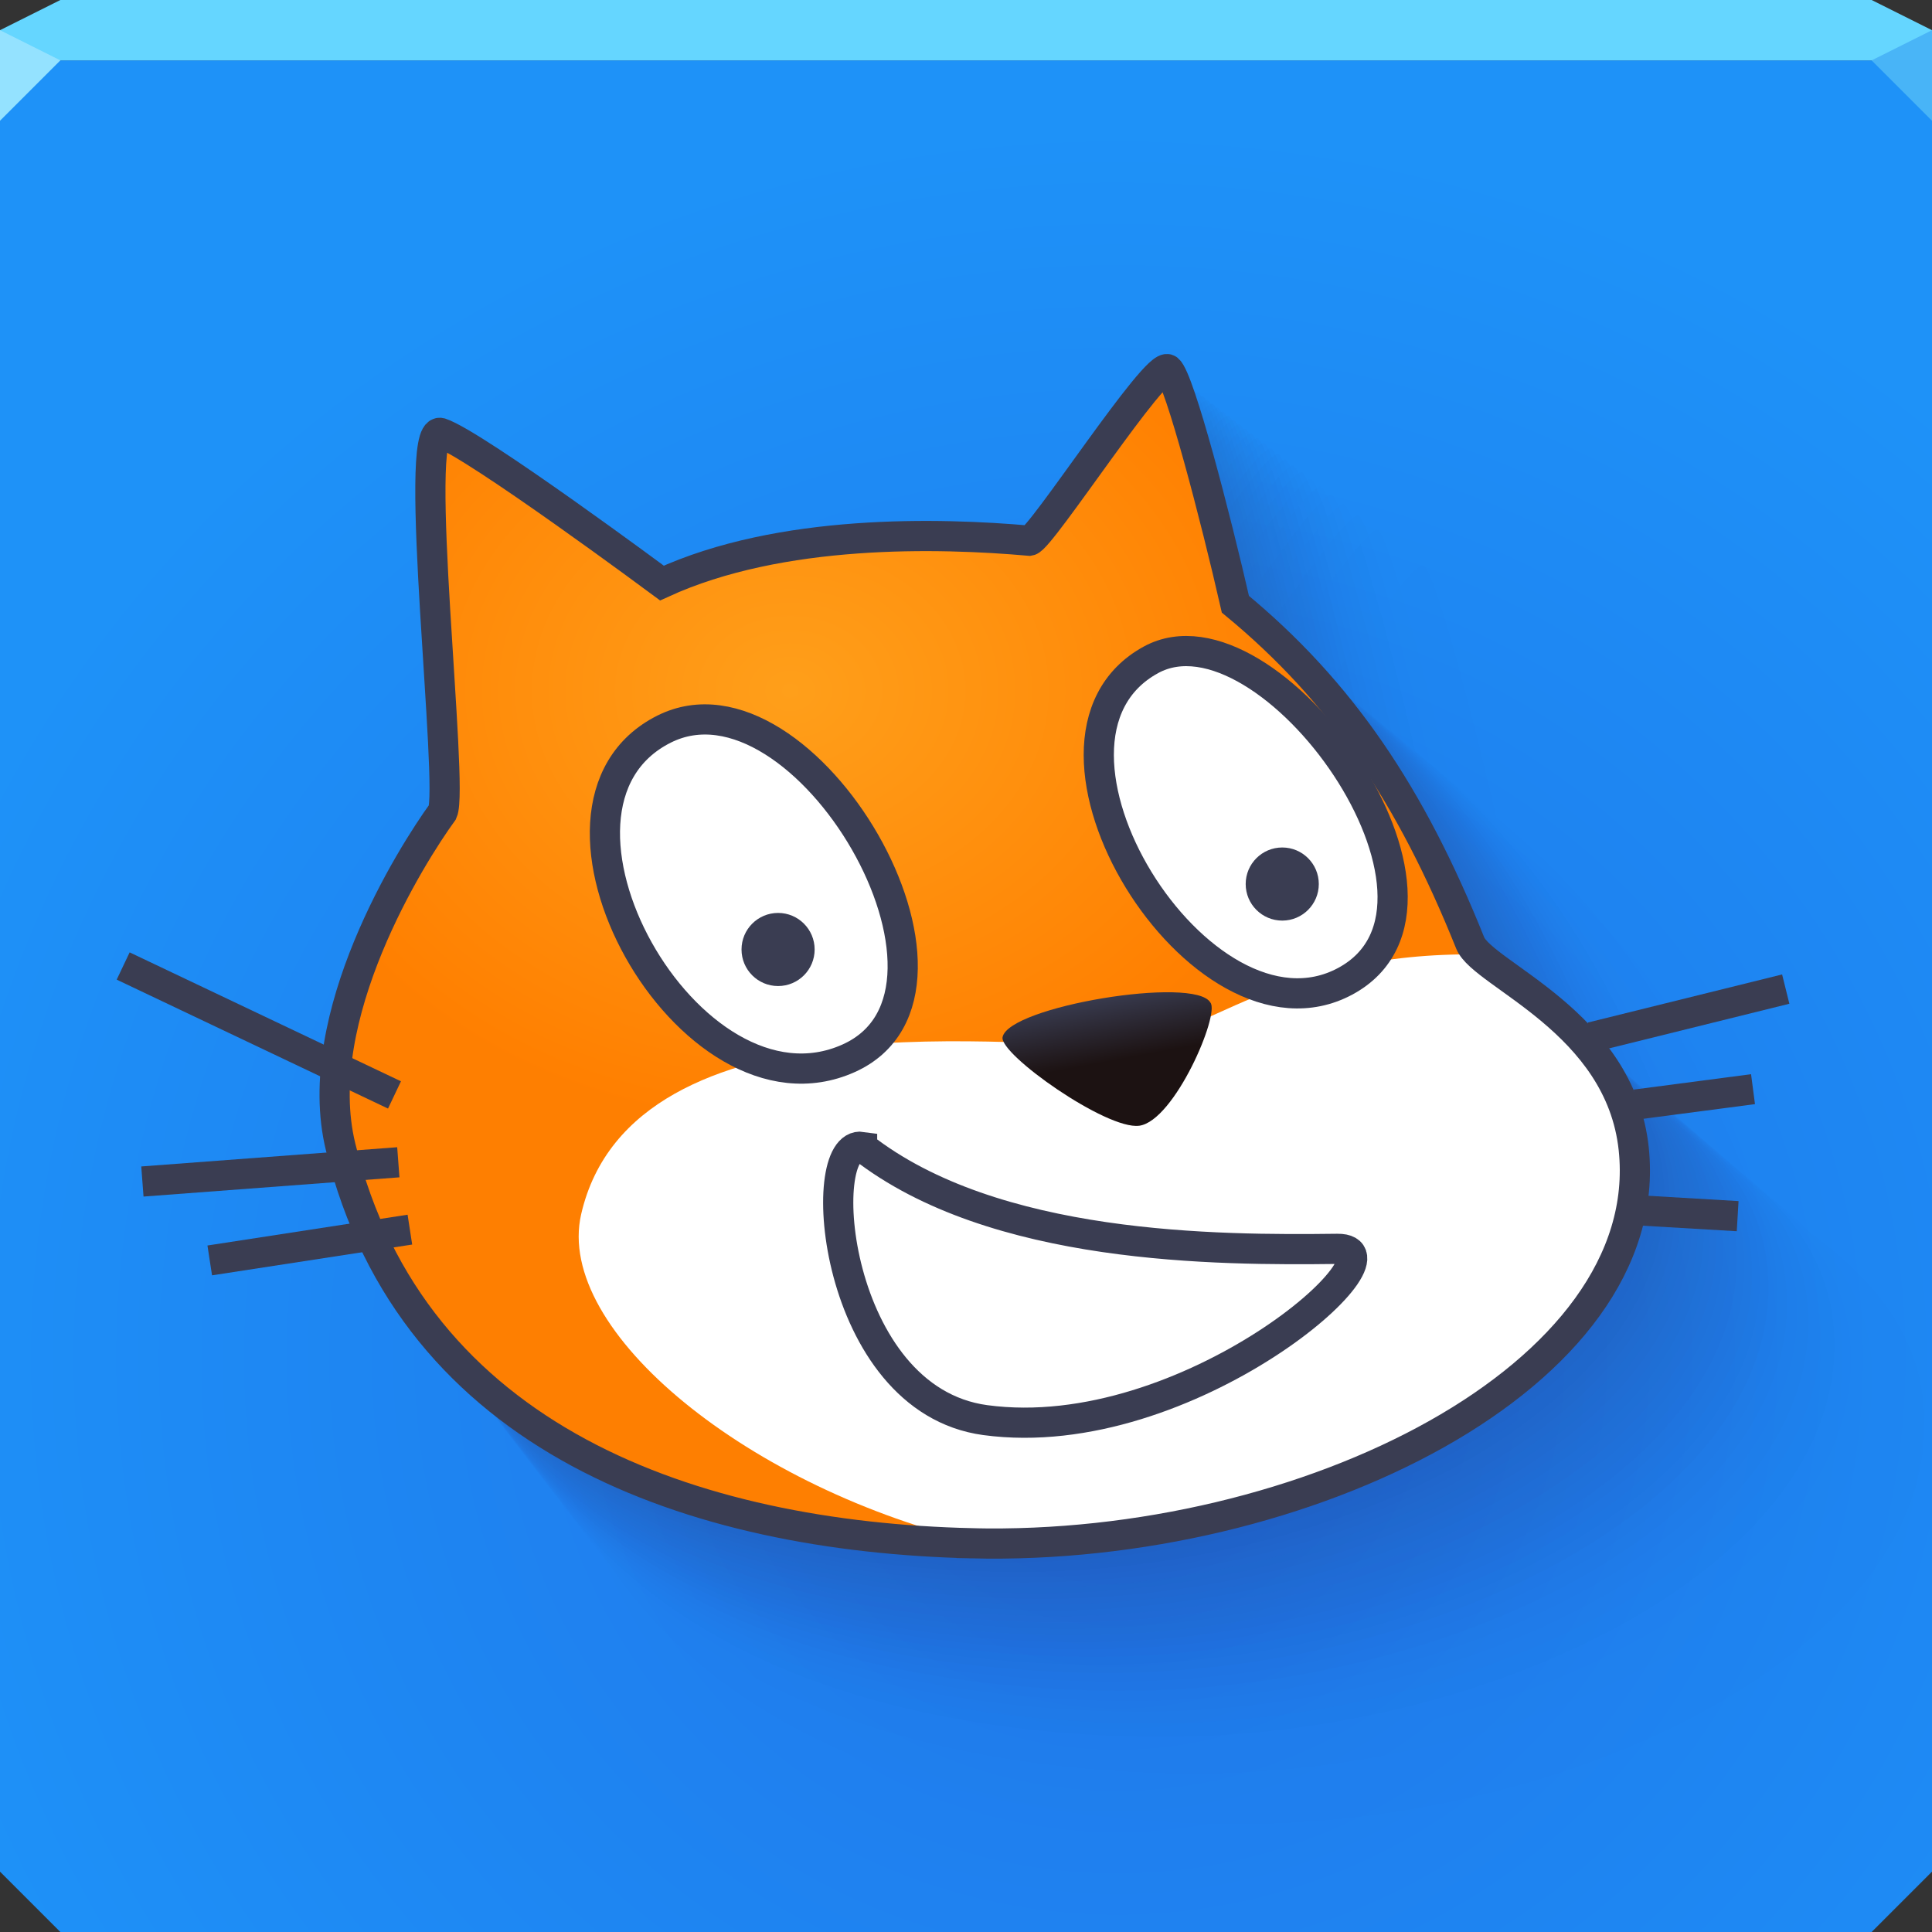 <?xml version="1.0" encoding="UTF-8"?>
<svg id="ba" width="64" height="64" version="1.1" xmlns="http://www.w3.org/2000/svg" xmlns:cc="http://creativecommons.org/ns#" xmlns:dc="http://purl.org/dc/elements/1.1/" xmlns:rdf="http://www.w3.org/1999/02/22-rdf-syntax-ns#" xmlns:xlink="http://www.w3.org/1999/xlink">
	<rect width="100%" height="100%" fill="#333333" stroke="none"/>
	<defs id="e">
		<radialGradient id="a" cx="36.095" cy="47.745" r="32" gradientTransform="matrix(1.323 0 0 1.281 -10.74 -16.174)" gradientUnits="userSpaceOnUse">
			<stop id="bg" stop-color="#1f74e9" offset="0"/>
			<stop id="bd" stop-color="#1e92f8" offset="1"/>
		</radialGradient>
		<linearGradient id="c" x1="37.38" x2="36.961" y1="35.046" y2="32.808" gradientUnits="userSpaceOnUse">
			<stop id="an" style="stop-color:#1c1212" offset="0"/>
			<stop id="ap" style="stop-color:#3a3d52" offset="1"/>
		</linearGradient>
		<radialGradient id="b" cx="26.182" cy="21.963" r="22.038" gradientTransform="matrix(.809 0 0 .658 4.998 8.43)" gradientUnits="userSpaceOnUse">
			<stop id="ar" style="stop-color:#ff9f1a" offset="0"/>
			<stop id="bl" style="stop-color:#ff7f00;stop-opacity:.998" offset="1"/>
		</radialGradient>
	</defs>
	<path id="d" d="m0 2v60l2 2h60l2-2v-60h-32z" color="#000000" fill="url(#a)"/>
	<g id="ac" style="fill:#2d1650;opacity:.309">
		<path id="s" d="m40.207 60.418c11.831 0.283 24.357-5.96 23.503-14.006-0.478-4.509-5.356-6.184-5.808-7.311-2.105-5.247-4.591-8.938-8.335-12.025-0.7-3.069-1.981-7.994-2.391-8.335s-4.509 6.013-4.919 6.081c-3.196-0.282-8.83-0.435-13.05 1.503 0 0-6.627-4.919-7.857-5.329-1.025-0.273 0.478 12.572 0.068 13.46-1.093 1.503-4.747 7.286-3.621 11.888 2.548 10.422 12.551 13.839 22.41 14.075z" style="fill-opacity:.004;fill:#2d1650;opacity:1;paint-order:normal"/>
		<path id="p" d="m32.191 51.124c11.038 0.264 22.724-5.561 21.928-13.068-0.446-4.207-4.997-5.77-5.418-6.821-1.964-4.895-4.284-8.339-7.777-11.219-0.653-2.864-1.849-7.458-2.231-7.777s-4.207 5.61-4.59 5.673c-2.982-0.263-8.238-0.406-12.175 1.402 0 0-6.183-4.59-7.331-4.972-0.956-0.255 0.446 11.729 0.064 12.558-1.02 1.402-4.428 6.797-3.378 11.092 2.377 9.724 11.71 12.911 20.908 13.131z" style="fill-opacity:.071;fill:#2d1650;opacity:1;paint-order:normal"/>
		<g id="k" style="fill:#2d1650">
			<path id="ae" d="m40.207 60.418c11.831 0.283 24.357-5.96 23.503-14.006-0.478-4.509-5.356-6.184-5.808-7.311-2.105-5.247-4.591-8.938-8.335-12.025-0.7-3.069-1.981-7.994-2.391-8.335s-4.509 6.013-4.919 6.081c-3.196-0.282-8.83-0.435-13.05 1.503 0 0-6.627-4.919-7.857-5.329-1.025-0.273 0.478 12.572 0.068 13.46-1.093 1.503-4.747 7.286-3.621 11.888 2.548 10.422 12.551 13.839 22.41 14.075h-1e-6" style="fill-opacity:.004;fill:#2d1650;opacity:1;paint-order:normal"/>
			<path id="bf" d="m38.768 58.748c11.688 0.28 24.064-5.889 23.221-13.838-0.473-4.455-5.291-6.11-5.738-7.223-2.079-5.184-4.536-8.83-8.235-11.88-0.692-3.032-1.958-7.898-2.363-8.235s-4.455 5.94-4.86 6.008c-3.157-0.279-8.723-0.43-12.893 1.485 0 0-6.548-4.86-7.763-5.265-1.012-0.27 0.473 12.42 0.068 13.298-1.08 1.485-4.689 7.198-3.578 11.745 2.518 10.297 12.4 13.672 22.14 13.905h-8.204e-7" style="fill-opacity:.016;fill:#2d1650;opacity:1;paint-order:normal"/>
			<path id="t" d="m38.171 58.057c11.629 0.278 23.942-5.859 23.103-13.768-0.47-4.433-5.265-6.079-5.709-7.186-2.069-5.158-4.513-8.786-8.194-11.82-0.688-3.017-1.948-7.858-2.351-8.194-0.403-0.336-4.433 5.91-4.836 5.977-3.141-0.278-8.679-0.427-12.828 1.478 0 0-6.515-4.836-7.723-5.239-1.007-0.269 0.47 12.358 0.067 13.231-1.075 1.478-4.666 7.162-3.559 11.686 2.505 10.245 12.337 13.603 22.029 13.835h-7.46e-7" style="fill-opacity:.021;fill:#2d1650;opacity:1;paint-order:normal"/>
			<path id="bk" d="m37.714 57.526c11.584 0.277 23.849-5.836 23.013-13.714-0.468-4.415-5.244-6.055-5.686-7.158-2.061-5.138-4.496-8.752-8.162-11.774-0.686-3.005-1.94-7.827-2.341-8.162-0.401-0.335-4.415 5.887-4.817 5.954-3.129-0.276-8.646-0.426-12.778 1.472 0 0-6.489-4.817-7.693-5.218-1.004-0.268 0.468 12.31 0.067 13.179-1.07 1.472-4.647 7.134-3.546 11.641 2.495 10.205 12.289 13.55 21.943 13.781h-6.889e-7" style="fill-opacity:.025;fill:#2d1650;opacity:1;paint-order:normal"/>
			<path id="be" d="m37.328 57.079c11.546 0.276 23.77-5.817 22.938-13.669-0.467-4.401-5.227-6.035-5.668-7.135-2.054-5.121-4.481-8.723-8.135-11.736-0.683-2.995-1.934-7.801-2.334-8.135s-4.401 5.868-4.801 5.934c-3.119-0.276-8.617-0.424-12.736 1.467 0 0-6.468-4.801-7.668-5.201-1-0.267 0.467 12.269 0.067 13.136-1.067 1.467-4.632 7.11-3.534 11.602 2.487 10.171 12.249 13.506 21.871 13.736h-6.408e-7" style="fill-opacity:.028;fill:#2d1650;opacity:1;paint-order:normal"/>
			<path id="bc" d="m36.988 56.685c11.512 0.275 23.701-5.8 22.871-13.629-0.465-4.388-5.212-6.018-5.651-7.114-2.048-5.106-4.468-8.697-8.111-11.701-0.681-2.987-1.928-7.779-2.327-8.111-0.399-0.332-4.388 5.851-4.787 5.917-3.11-0.275-8.592-0.423-12.699 1.463 0 0-6.449-4.787-7.646-5.186-0.997-0.266 0.465 12.233 0.066 13.098-1.064 1.463-4.619 7.09-3.524 11.568 2.48 10.142 12.213 13.466 21.807 13.696h-5.983e-7" style="fill-opacity:.031;fill:#2d1650;opacity:1;paint-order:normal"/>
			<path id="ab" d="m36.681 56.329c11.482 0.275 23.639-5.785 22.81-13.593-0.464-4.376-5.198-6.002-5.636-7.095-2.043-5.092-4.456-8.675-8.09-11.67-0.68-2.979-1.923-7.758-2.321-8.09-0.398-0.332-4.376 5.835-4.774 5.902-3.102-0.274-8.569-0.422-12.665 1.459 0 0-6.432-4.774-7.626-5.172-0.995-0.265 0.464 12.201 0.066 13.063-1.061 1.459-4.607 7.071-3.514 11.538 2.473 10.115 12.181 13.431 21.749 13.66h-5.601e-7" style="fill-opacity:.033;fill:#2d1650;opacity:1;paint-order:normal"/>
			<path id="aa" d="m36.398 56.001c11.454 0.274 23.581-5.771 22.755-13.56-0.463-4.366-5.185-5.987-5.623-7.078-2.038-5.08-4.445-8.653-8.07-11.642-0.678-2.972-1.918-7.739-2.315-8.07-0.397-0.331-4.366 5.821-4.763 5.887-3.094-0.273-8.548-0.421-12.634 1.455 0 0-6.416-4.763-7.607-5.16-0.992-0.265 0.463 12.171 0.066 13.031-1.058 1.455-4.595 7.054-3.506 11.51 2.467 10.09 12.151 13.398 21.697 13.626h-5.248e-7" style="fill-opacity:.036;fill:#2d1650;opacity:1;paint-order:normal"/>
			<path id="ad" d="m36.135 55.696c11.428 0.273 23.528-5.758 22.703-13.53-0.462-4.356-5.173-5.974-5.61-7.062-2.033-5.068-4.435-8.634-8.052-11.616-0.676-2.965-1.914-7.722-2.31-8.052-0.396-0.33-4.356 5.808-4.752 5.874-3.087-0.273-8.529-0.42-12.606 1.452 0 0-6.402-4.752-7.59-5.148-0.99-0.264 0.462 12.144 0.066 13.002-1.056 1.452-4.585 7.038-3.498 11.484 2.461 10.067 12.124 13.368 21.647 13.596h-4.92e-7" style="fill-opacity:.038;fill:#2d1650;opacity:1;paint-order:normal"/>
			<path id="i" d="m35.888 55.41c11.404 0.273 23.477-5.745 22.655-13.501-0.461-4.346-5.162-5.961-5.598-7.047-2.029-5.058-4.426-8.615-8.034-11.591-0.675-2.958-1.91-7.705-2.305-8.034-0.395-0.329-4.346 5.795-4.742 5.861-3.08-0.272-8.511-0.419-12.579 1.449 0 0-6.388-4.742-7.574-5.137-0.988-0.263 0.461 12.118 0.066 12.974-1.054 1.449-4.575 7.023-3.49 11.459 2.456 10.046 12.098 13.339 21.601 13.566h-4.612e-7" style="fill-opacity:.04;fill:#2d1650;opacity:1;paint-order:normal"/>
			<path id="w" d="m35.655 55.139c11.38 0.272 23.43-5.734 22.609-13.473-0.46-4.338-5.152-5.949-5.587-7.032-2.025-5.047-4.417-8.598-8.018-11.567-0.674-2.953-1.906-7.69-2.3-8.018-0.394-0.329-4.338 5.784-4.732 5.849-3.074-0.272-8.493-0.418-12.553 1.446 0 0-6.375-4.732-7.558-5.126-0.986-0.263 0.46 12.093 0.066 12.947-1.052 1.446-4.566 7.008-3.483 11.436 2.451 10.026 12.073 13.312 21.557 13.539h-4.321e-7" style="fill-opacity:.042;fill:#2d1650;opacity:1;paint-order:normal"/>
			<path id="as" d="m35.432 54.881c11.358 0.272 23.384-5.723 22.565-13.447-0.459-4.329-5.142-5.938-5.576-7.019-2.021-5.038-4.408-8.581-8.003-11.545-0.672-2.947-1.902-7.675-2.296-8.003-0.394-0.328-4.329 5.772-4.723 5.838-3.068-0.271-8.477-0.418-12.529 1.443 0 0-6.363-4.723-7.544-5.117-0.984-0.262 0.459 12.07 0.066 12.922-1.05 1.443-4.557 6.995-3.477 11.414 2.446 10.006 12.05 13.286 21.516 13.513h-4.043e-7" style="fill-opacity:.044;fill:#2d1650;opacity:1;paint-order:normal"/>
			<path id="bj" d="m35.22 54.635c11.337 0.271 23.341-5.712 22.523-13.422-0.458-4.321-5.133-5.926-5.565-7.006-2.017-5.028-4.4-8.565-7.988-11.524-0.671-2.941-1.899-7.661-2.292-7.988-0.393-0.327-4.321 5.762-4.714 5.827-3.062-0.271-8.461-0.417-12.506 1.44 0 0-6.351-4.714-7.53-5.107-0.982-0.262 0.458 12.047 0.065 12.899-1.048 1.44-4.549 6.982-3.47 11.393 2.442 9.988 12.028 13.262 21.476 13.488h-3.779e-7" style="fill-opacity:.045;fill:#2d1650;opacity:1;paint-order:normal"/>
			<path id="bi" d="m35.016 54.399c11.317 0.271 23.3-5.702 22.483-13.399-0.458-4.314-5.123-5.916-5.556-6.993-2.013-5.019-4.392-8.55-7.974-11.503-0.67-2.936-1.895-7.647-2.288-7.974-0.392-0.327-4.314 5.752-4.706 5.817-3.057-0.27-8.446-0.416-12.484 1.438 0 0-6.34-4.706-7.516-5.098-0.98-0.261 0.458 12.026 0.065 12.876-1.046 1.438-4.54 6.97-3.464 11.372 2.438 9.97 12.006 13.238 21.438 13.464h-3.525e-7" style="fill-opacity:.047;fill:#2d1650;opacity:1;paint-order:normal"/>
			<path id="bh" d="m34.82 54.172c11.298 0.27 23.26-5.692 22.445-13.376-0.457-4.306-5.115-5.906-5.546-6.981-2.01-5.011-4.385-8.535-7.96-11.483-0.669-2.931-1.892-7.634-2.284-7.96-0.391-0.326-4.306 5.742-4.698 5.807-3.052-0.27-8.432-0.415-12.462 1.435 0 0-6.329-4.698-7.503-5.089-0.979-0.261 0.457 12.005 0.065 12.854-1.044 1.435-4.533 6.957-3.458 11.353 2.433 9.953 11.986 13.216 21.401 13.441h-3.28e-7" style="fill-opacity:.049;fill:#2d1650;opacity:1;paint-order:normal"/>
			<path id="bp" d="m34.631 53.953c11.279 0.27 23.221-5.683 22.408-13.353-0.456-4.299-5.106-5.896-5.537-6.97-2.006-5.003-4.377-8.521-7.947-11.464-0.668-2.926-1.889-7.621-2.28-7.947s-4.299 5.732-4.69 5.797c-3.047-0.269-8.418-0.415-12.442 1.433 0 0-6.319-4.69-7.491-5.081-0.977-0.261 0.456 11.986 0.065 12.832-1.042 1.433-4.525 6.946-3.452 11.334 2.429 9.936 11.966 13.194 21.366 13.419h-3.044e-7" style="fill-opacity:.05;fill:#2d1650;opacity:1;paint-order:normal"/>
			<path id="ah" d="m34.448 53.74c11.261 0.269 23.184-5.673 22.372-13.332-0.455-4.292-5.098-5.887-5.528-6.959-2.003-4.995-4.37-8.508-7.934-11.446-0.666-2.921-1.886-7.609-2.276-7.934-0.39-0.325-4.292 5.723-4.683 5.788-3.042-0.269-8.405-0.414-12.422 1.431 0 0-6.308-4.683-7.479-5.073-0.976-0.26 0.455 11.966 0.065 12.812-1.04 1.431-4.518 6.935-3.447 11.316 2.425 9.921 11.947 13.173 21.331 13.397h-2.815e-7" style="fill-opacity:.052;fill:#2d1650;opacity:1;paint-order:normal"/>
			<path id="ai" d="m34.271 53.535c11.244 0.269 23.148-5.665 22.337-13.311-0.455-4.286-5.09-5.878-5.519-6.948-2-4.987-4.364-8.494-7.922-11.428-0.665-2.917-1.883-7.597-2.273-7.922-0.39-0.325-4.286 5.714-4.675 5.779-3.037-0.268-8.391-0.413-12.402 1.429 0 0-6.298-4.675-7.467-5.065-0.974-0.26 0.455 11.948 0.065 12.792-1.039 1.429-4.511 6.924-3.442 11.298 2.422 9.905 11.928 13.152 21.298 13.376h-2.595e-7" style="fill-opacity:.053;fill:#2d1650;opacity:1;paint-order:normal"/>
			<path id="v" d="m34.099 53.335c11.227 0.269 23.113-5.656 22.303-13.291-0.454-4.279-5.082-5.869-5.511-6.937-1.997-4.979-4.357-8.482-7.91-11.411-0.664-2.913-1.88-7.586-2.269-7.91-0.389-0.324-4.279 5.705-4.668 5.77-3.033-0.268-8.379-0.413-12.383 1.426 0 0-6.289-4.668-7.456-5.057-0.973-0.259 0.454 11.93 0.065 12.772-1.037 1.426-4.504 6.914-3.436 11.281 2.418 9.89 11.91 13.132 21.266 13.356h-2.38e-7" style="fill-opacity:.055;fill:#2d1650;opacity:1;paint-order:normal"/>
			<path id="ag" d="m33.932 53.141c11.21 0.268 23.079-5.648 22.27-13.272-0.453-4.273-5.075-5.86-5.503-6.927-1.994-4.972-4.351-8.469-7.898-11.394-0.663-2.908-1.877-7.574-2.266-7.898s-4.273 5.697-4.661 5.762c-3.028-0.268-8.366-0.412-12.365 1.424 0 0-6.28-4.661-7.445-5.05-0.971-0.259 0.453 11.912 0.065 12.754-1.036 1.424-4.497 6.903-3.431 11.265 2.414 9.875 11.893 13.113 21.234 13.336h-2.171e-7" style="fill-opacity:.056;fill:#2d1650;opacity:1;paint-order:normal"/>
			<path id="al" d="m33.769 52.952c11.194 0.268 23.046-5.64 22.238-13.252-0.453-4.267-5.067-5.851-5.495-6.917-1.991-4.965-4.344-8.457-7.887-11.378-0.662-2.904-1.875-7.564-2.263-7.887-0.388-0.323-4.267 5.689-4.654 5.753-3.024-0.267-8.354-0.411-12.347 1.422 0 0-6.271-4.654-7.434-5.042-0.97-0.259 0.453 11.895 0.065 12.735-1.034 1.422-4.491 6.894-3.426 11.248 2.411 9.861 11.875 13.094 21.204 13.317h-1.968e-7" style="fill-opacity:.057;fill:#2d1650;opacity:1;paint-order:normal"/>
			<path id="aw" d="m33.61 52.768c11.178 0.267 23.013-5.632 22.207-13.234-0.452-4.261-5.06-5.843-5.487-6.907-1.989-4.958-4.338-8.445-7.876-11.362-0.662-2.9-1.872-7.553-2.259-7.876-0.387-0.323-4.261 5.681-4.648 5.745-3.019-0.267-8.343-0.411-12.33 1.42 0 0-6.262-4.648-7.424-5.035-0.968-0.258 0.452 11.878 0.065 12.717-1.033 1.42-4.485 6.884-3.421 11.233 2.408 9.847 11.859 13.075 21.174 13.298h-1.77e-7" style="fill-opacity:.059;fill:#2d1650;opacity:1;paint-order:normal"/>
			<path id="ax" d="m33.454 52.588c11.163 0.267 22.982-5.624 22.176-13.216-0.451-4.255-5.053-5.835-5.48-6.898-1.986-4.951-4.332-8.433-7.865-11.346-0.661-2.896-1.869-7.543-2.256-7.865s-4.255 5.673-4.642 5.737c-3.015-0.266-8.331-0.41-12.313 1.418 0 0-6.253-4.642-7.414-5.028-0.967-0.258 0.451 11.862 0.064 12.7-1.032 1.418-4.479 6.874-3.417 11.217 2.404 9.834 11.842 13.058 21.145 13.28h-1.576e-7" style="fill-opacity:.06;fill:#2d1650;opacity:1;paint-order:normal"/>
			<path id="ay" d="m33.303 52.412c11.148 0.267 22.951-5.616 22.147-13.198-0.451-4.249-5.047-5.827-5.472-6.889-1.983-4.944-4.326-8.422-7.854-11.331-0.66-2.892-1.867-7.532-2.253-7.854-0.386-0.322-4.249 5.665-4.635 5.73-3.011-0.266-8.32-0.41-12.297 1.416 0 0-6.245-4.635-7.404-5.022-0.966-0.258 0.451 11.846 0.064 12.683-1.03 1.416-4.473 6.865-3.412 11.202 2.401 9.821 11.826 13.04 21.117 13.262h-1.386e-7" style="fill-opacity:.061;fill:#2d1650;opacity:1;paint-order:normal"/>
			<path id="az" d="m33.154 52.24c11.133 0.266 22.921-5.609 22.117-13.18-0.45-4.244-5.04-5.82-5.465-6.88-1.981-4.938-4.321-8.411-7.844-11.316-0.659-2.888-1.865-7.522-2.25-7.844-0.386-0.321-4.244 5.658-4.629 5.722-3.007-0.266-8.309-0.409-12.28 1.415 0 0-6.237-4.629-7.394-5.015-0.964-0.257 0.45 11.83 0.064 12.666-1.029 1.415-4.467 6.856-3.408 11.187 2.398 9.808 11.811 13.023 21.089 13.245h-1.201e-7" style="fill-opacity:.063;fill:#2d1650;opacity:1;paint-order:normal"/>
			<path id="av" d="m33.009 52.071c11.119 0.266 22.891-5.602 22.089-13.163-0.449-4.238-5.033-5.812-5.458-6.871-1.978-4.931-4.315-8.4-7.834-11.301-0.658-2.885-1.862-7.513-2.247-7.834s-4.238 5.651-4.623 5.715c-3.003-0.265-8.298-0.409-12.264 1.413 0 0-6.229-4.623-7.384-5.008-0.963-0.257 0.449 11.815 0.064 12.65-1.027 1.413-4.461 6.847-3.403 11.173 2.395 9.795 11.796 13.006 21.062 13.228h-1.019e-7" style="fill-opacity:.064;fill:#2d1650;opacity:1;paint-order:normal"/>
			<path id="y" d="m32.866 51.906c11.105 0.266 22.862-5.595 22.061-13.147-0.449-4.233-5.027-5.805-5.451-6.862-1.976-4.925-4.31-8.389-7.824-11.287-0.657-2.881-1.86-7.503-2.245-7.824-0.385-0.321-4.233 5.644-4.617 5.708-3-0.265-8.288-0.408-12.249 1.411 0 0-6.221-4.617-7.375-5.002-0.962-0.257 0.449 11.8 0.064 12.634-1.026 1.411-4.455 6.838-3.399 11.159 2.392 9.783 11.781 12.989 21.035 13.211h-8.42e-8" style="fill-opacity:.065;fill:#2d1650;opacity:1;paint-order:normal"/>
			<path id="x" d="m32.726 51.744c11.091 0.265 22.833-5.588 22.033-13.13-0.448-4.227-5.021-5.798-5.444-6.853-1.973-4.919-4.304-8.379-7.814-11.273-0.656-2.877-1.857-7.494-2.242-7.814-0.384-0.32-4.227 5.636-4.612 5.7-2.996-0.265-8.277-0.408-12.234 1.409 0 0-6.213-4.612-7.366-4.996-0.961-0.256 0.448 11.785 0.064 12.618-1.025 1.409-4.45 6.83-3.395 11.145 2.389 9.77 11.766 12.973 21.009 13.194h-6.67e-8" style="fill-opacity:.066;fill:#2d1650;opacity:1;paint-order:normal"/>
			<path id="at" d="m32.589 51.585c11.077 0.265 22.805-5.581 22.006-13.114-0.448-4.222-5.015-5.79-5.438-6.845-1.971-4.913-4.299-8.369-7.805-11.259-0.656-2.874-1.855-7.485-2.239-7.805-0.384-0.32-4.222 5.63-4.606 5.694-2.992-0.264-8.267-0.407-12.219 1.407 0 0-6.205-4.606-7.357-4.99-0.96-0.256 0.448 11.771 0.064 12.603-1.024 1.407-4.444 6.822-3.39 11.131 2.386 9.758 11.752 12.957 20.983 13.178h-4.97e-8" style="fill-opacity:.067;fill:#2d1650;opacity:1;paint-order:normal"/>
			<path id="u" d="m32.454 51.428c11.064 0.265 22.778-5.574 21.98-13.099-0.447-4.217-5.009-5.784-5.431-6.837-1.968-4.907-4.294-8.359-7.795-11.246-0.655-2.87-1.853-7.476-2.236-7.795-0.383-0.319-4.217 5.623-4.601 5.687-2.989-0.264-8.257-0.407-12.204 1.406 0 0-6.198-4.601-7.348-4.984-0.958-0.256 0.447 11.757 0.064 12.587-1.022 1.406-4.439 6.813-3.386 11.118 2.383 9.747 11.737 12.942 20.958 13.162h-3.28e-8" style="fill-opacity:.068;fill:#2d1650;opacity:1;paint-order:normal"/>
			<path id="q" d="m32.322 51.275c11.051 0.264 22.751-5.567 21.954-13.083-0.447-4.212-5.003-5.777-5.425-6.829-1.966-4.901-4.289-8.349-7.786-11.232-0.654-2.867-1.851-7.467-2.234-7.786s-4.212 5.616-4.595 5.68c-2.985-0.264-8.248-0.406-12.19 1.404 0 0-6.191-4.595-7.339-4.978-0.957-0.255 0.447 11.743 0.064 12.572-1.021 1.404-4.434 6.805-3.382 11.105 2.38 9.735 11.724 12.926 20.933 13.147h-1.63e-8" style="fill-opacity:.07;fill:#2d1650;opacity:1;paint-order:normal"/>
			<path id="bb" d="m32.191 51.124c11.038 0.264 22.724-5.561 21.928-13.068-0.446-4.207-4.997-5.77-5.418-6.821-1.964-4.895-4.284-8.339-7.777-11.219-0.653-2.864-1.849-7.458-2.231-7.777s-4.207 5.61-4.59 5.673c-2.982-0.263-8.238-0.406-12.175 1.402 0 0-6.183-4.59-7.331-4.972-0.956-0.255 0.446 11.729 0.064 12.558-1.02 1.402-4.428 6.797-3.378 11.092 2.377 9.724 11.71 12.911 20.908 13.131" style="fill-opacity:.071;fill:#2d1650;opacity:1;paint-order:normal"/>
		</g>
	</g>
	<path id="bm" d="m2 0-2 1v1h64v-1l-2-1h-30z" color="#000000" fill="#65d6ff"/>
	<path id="bo" d="m0 1v3l2-2z" fill="#94e2ff"/>
	<path id="af" d="m64 4-2-2 2-1z" fill="#49b4f7" fill-opacity=".986"/>
	<g id="bn">
		<path id="f" d="m32.191 51.124c11.038 0.264 22.724-5.561 21.928-13.068-0.446-4.207-4.997-5.77-5.418-6.821-1.964-4.895-4.284-8.339-7.777-11.219-0.653-2.864-1.849-7.458-2.231-7.777s-4.207 5.61-4.59 5.673c-2.982-0.263-8.238-0.406-12.175 1.402 0 0-6.183-4.59-7.331-4.972-0.956-0.255 0.446 11.729 0.064 12.558-1.02 1.402-4.428 6.797-3.378 11.092 2.377 9.724 11.71 12.911 20.908 13.131z" style="fill:url(#b);paint-order:normal"/>
		<path id="j" d="m48.998 31.617c-6.641-0.097-9.238 2.846-11.771 2.996-3.063 0.182-16.262-1.838-17.975 5.609-0.893 3.884 5.609 9.124 13.221 10.898 6.16e-4 1.43e-4 0.001-1.44e-4 0.002 0 0.025 3.59e-4 0.05-0.002 0.074-0.002 1.345 0.016 2.697-0.054 4.033-0.209 0.674-0.078 1.345-0.176 2.008-0.295 0.006-0.001 0.012-9.1e-4 0.018-0.002 0.048-0.009 0.094-0.022 0.143-0.031 0.62-0.114 1.234-0.241 1.838-0.389 0.651-0.159 1.293-0.337 1.92-0.533 0.621-0.194 1.227-0.407 1.818-0.635 0.006-0.002 0.013-0.003 0.02-0.006 0.077-0.03 0.147-0.066 0.223-0.096 0.507-0.201 1.006-0.409 1.486-0.635 0.116-0.055 0.223-0.116 0.338-0.172 0.44-0.215 0.876-0.434 1.289-0.668 0.099-0.056 0.188-0.118 0.285-0.176 0.412-0.242 0.818-0.489 1.197-0.75 0.137-0.094 0.256-0.198 0.389-0.295 0.316-0.23 0.633-0.458 0.922-0.701 0.171-0.144 0.316-0.297 0.477-0.445 0.239-0.22 0.488-0.437 0.703-0.666 0.17-0.181 0.332-0.363 0.486-0.549 0.077-0.092 0.146-0.188 0.219-0.281 0.08-0.103 0.163-0.205 0.238-0.309 0.053-0.074 0.1-0.148 0.15-0.223 0.088-0.13 0.177-0.259 0.258-0.391 0.001-0.002 0.003-0.004 0.004-0.006 0.022-0.037 0.041-0.074 0.062-0.111 0.098-0.166 0.194-0.334 0.279-0.504 6.62e-4 -0.001 0.001-0.003 0.002-0.004 0.015-0.03 0.026-0.06 0.041-0.09 0.087-0.179 0.171-0.357 0.244-0.539 2.29e-4 -5.72e-4 -2.29e-4 -0.001 0-0.002 0.005-0.012 0.009-0.025 0.014-0.037 0.079-0.2 0.15-0.402 0.211-0.605 4.09e-4 -0.001 0.002-0.003 0.002-0.004 0.013-0.043 0.021-0.087 0.033-0.131 0.049-0.175 0.094-0.35 0.129-0.527 0.027-0.135 0.042-0.272 0.061-0.408 0.011-0.084 0.029-0.167 0.037-0.252 0.02-0.202 0.028-0.407 0.029-0.611 1.94e-4 -0.026 0.004-0.052 0.004-0.078-5e-6 -0.001 6e-6 -0.003 0-0.004-0.001-0.229-0.014-0.461-0.039-0.693-0.033-0.311-0.091-0.605-0.168-0.887-0.007-0.026-0.016-0.05-0.023-0.076-0.077-0.267-0.167-0.525-0.273-0.77-0.962-2.215-3.064-3.471-4.205-4.34-0.006-0.004-0.01-0.007-0.016-0.012-0.161-0.123-0.322-0.247-0.436-0.355z" style="fill:#ffffff;paint-order:normal"/>
		<path id="aj" d="m21.996 24.154c-5.121 2.574 0.829 13.281 6.119 10.902 4.96-2.231-1.484-13.231-6.119-10.902z" style="fill:#ffffff;paint-order:normal;stroke:#3a3d52"/>
		<path id="g" d="m38.124 21.859c-4.881 2.674 1.658 13.217 6.438 10.647 4.79-2.576-2.54-12.782-6.438-10.647z" style="fill:#ffffff;paint-order:normal;stroke:#3a3d52"/>
		<circle id="aq" cx="25.775" cy="31.453" r="1.211" style="fill:#3a3d52;paint-order:normal"/>
		<circle id="z" cx="42.476" cy="29.285" r="1.211" style="fill:#3a3d52;paint-order:normal"/>
		<path id="am" d="m28.558 37.992c4.364 3.416 11.777 3.426 15.745 3.378 2.485-0.03-4.939 6.583-11.665 5.673-5.055-0.684-5.703-9.292-4.08-9.052z" style="fill:none;paint-order:normal;stroke:#3a3d52"/>
		<path id="ak" d="m37.737 37.291c-1.081 0.145-4.632-2.368-4.526-2.932 0.191-1.02 6.375-2.04 6.885-1.147 0.319 0.382-1.188 3.923-2.359 4.08z" style="fill:url(#c);paint-order:normal"/>
		<path id="r" d="m13.068 36.271-8.988-4.271" style="fill:none;paint-order:normal;stroke:#3a3d52"/>
		<path id="l" d="m13.195 38.502-8.478 0.637" style="fill:none;paint-order:normal;stroke:#3a3d52"/>
		<path id="n" d="m13.578 40.733-6.63 1.02" style="fill:none;paint-order:normal;stroke:#3a3d52"/>
		<path id="o" d="m52.717 34.359 6.438-1.594" style="fill:none;paint-order:normal;stroke:#3a3d52"/>
		<path id="h" d="m54.183 36.59 3.888-0.51" style="fill:none;paint-order:normal;stroke:#3a3d52"/>
		<path id="au" d="m54.311 40.096 3.251 0.191" style="fill:none;paint-order:normal;stroke:#3a3d52"/>
		<path id="m" d="m32.191 51.124c11.038 0.264 22.724-5.561 21.928-13.068-0.446-4.207-4.997-5.77-5.418-6.821-1.964-4.895-4.284-8.339-7.777-11.219-0.653-2.864-1.849-7.458-2.231-7.777s-4.207 5.61-4.59 5.673c-2.982-0.263-8.238-0.406-12.175 1.402 0 0-6.183-4.59-7.331-4.972-0.956-0.255 0.446 11.729 0.064 12.558-1.02 1.402-4.428 6.797-3.378 11.092 2.377 9.724 11.71 12.911 20.908 13.131z" style="fill:none;paint-order:normal;stroke:#3a3d52"/>
	</g>
</svg>
